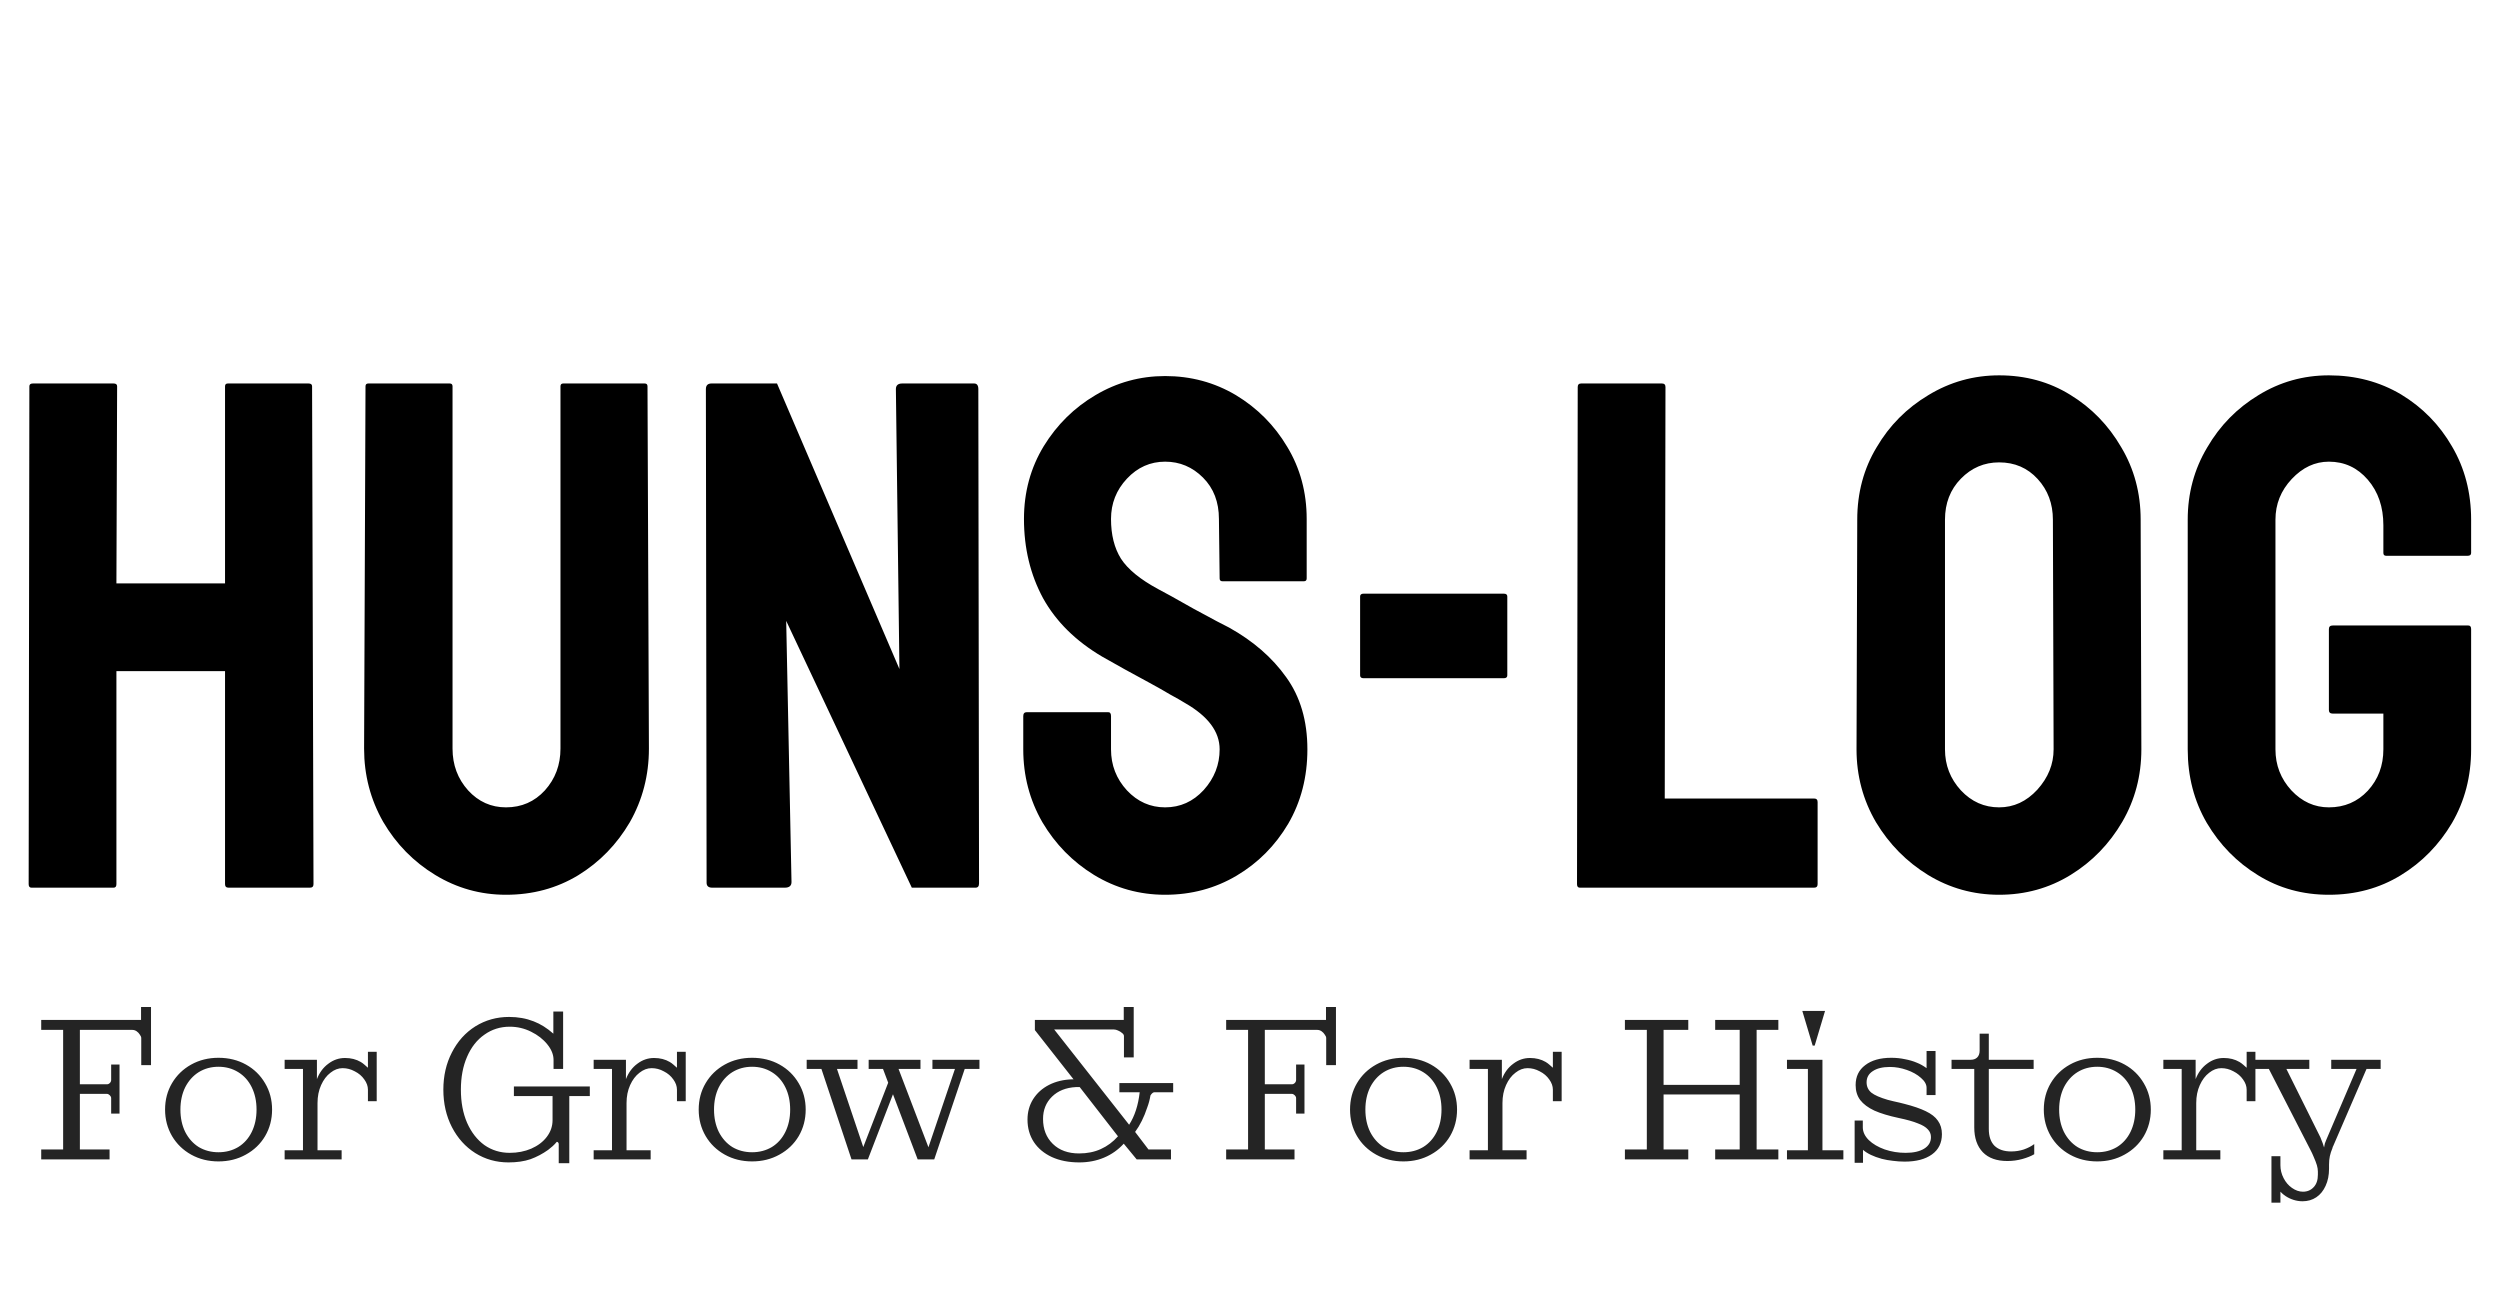 <svg width="138" height="72" viewBox="0 0 138 72" fill="none" xmlns="http://www.w3.org/2000/svg">
<path d="M6.27 49H1.738C1.634 49 1.582 48.935 1.582 48.805L1.621 21.324C1.621 21.22 1.686 21.168 1.816 21.168H6.27C6.4 21.168 6.465 21.22 6.465 21.324L6.426 32.203H12.422V21.324C12.422 21.22 12.474 21.168 12.578 21.168H17.031C17.162 21.168 17.227 21.22 17.227 21.324L17.305 48.805C17.305 48.935 17.24 49 17.109 49H12.617C12.487 49 12.422 48.935 12.422 48.805V37.047H6.426V48.805C6.426 48.935 6.374 49 6.27 49ZM27.93 49.391C26.523 49.391 25.221 49.026 24.023 48.297C22.826 47.568 21.869 46.591 21.152 45.367C20.449 44.13 20.098 42.783 20.098 41.324L20.176 21.324C20.176 21.22 20.228 21.168 20.332 21.168H24.824C24.928 21.168 24.98 21.22 24.98 21.324V41.324C24.98 42.223 25.267 42.991 25.84 43.629C26.413 44.254 27.109 44.566 27.93 44.566C28.789 44.566 29.505 44.254 30.078 43.629C30.651 42.991 30.938 42.223 30.938 41.324V21.324C30.938 21.22 30.99 21.168 31.094 21.168H35.586C35.69 21.168 35.742 21.22 35.742 21.324L35.82 41.324C35.82 42.796 35.469 44.15 34.766 45.387C34.05 46.611 33.099 47.587 31.914 48.316C30.729 49.033 29.401 49.391 27.93 49.391ZM43.32 49H39.316C39.108 49 39.004 48.909 39.004 48.727L38.965 21.48C38.965 21.272 39.069 21.168 39.277 21.168H42.891L49.648 36.93L49.453 21.48C49.453 21.272 49.57 21.168 49.805 21.168H53.77C53.926 21.168 54.004 21.272 54.004 21.48L54.043 48.766C54.043 48.922 53.978 49 53.848 49H50.332L43.398 34.273L43.691 48.688C43.691 48.896 43.568 49 43.32 49ZM64.316 49.391C62.897 49.391 61.589 49.026 60.391 48.297C59.206 47.568 58.255 46.598 57.539 45.387C56.836 44.163 56.484 42.822 56.484 41.363V39.527C56.484 39.384 56.55 39.312 56.68 39.312H61.172C61.276 39.312 61.328 39.384 61.328 39.527V41.363C61.328 42.236 61.621 42.991 62.207 43.629C62.793 44.254 63.496 44.566 64.316 44.566C65.15 44.566 65.859 44.247 66.445 43.609C67.031 42.958 67.324 42.21 67.324 41.363C67.324 40.387 66.686 39.534 65.41 38.805C65.202 38.675 64.928 38.518 64.59 38.336C64.264 38.141 63.874 37.919 63.418 37.672C62.962 37.425 62.52 37.184 62.09 36.949C61.66 36.702 61.243 36.467 60.84 36.246C59.382 35.387 58.294 34.312 57.578 33.023C56.875 31.721 56.523 30.263 56.523 28.648C56.523 27.164 56.888 25.823 57.617 24.625C58.346 23.44 59.297 22.503 60.469 21.812C61.654 21.109 62.936 20.758 64.316 20.758C65.736 20.758 67.038 21.109 68.223 21.812C69.408 22.529 70.352 23.479 71.055 24.664C71.771 25.849 72.129 27.177 72.129 28.648V31.93C72.129 32.034 72.077 32.086 71.973 32.086H67.481C67.376 32.086 67.324 32.034 67.324 31.93L67.285 28.648C67.285 27.711 66.992 26.949 66.406 26.363C65.82 25.777 65.124 25.484 64.316 25.484C63.496 25.484 62.793 25.797 62.207 26.422C61.621 27.047 61.328 27.789 61.328 28.648C61.328 29.521 61.51 30.25 61.875 30.836C62.253 31.422 62.936 31.982 63.926 32.516C64.03 32.568 64.271 32.698 64.648 32.906C65.026 33.115 65.443 33.349 65.898 33.609C66.367 33.857 66.79 34.085 67.168 34.293C67.546 34.488 67.773 34.605 67.852 34.645C69.18 35.387 70.228 36.298 70.996 37.379C71.777 38.46 72.168 39.788 72.168 41.363C72.168 42.887 71.816 44.254 71.113 45.465C70.397 46.676 69.447 47.633 68.262 48.336C67.077 49.039 65.762 49.391 64.316 49.391ZM83.008 37.438H75.273C75.143 37.438 75.078 37.385 75.078 37.281V32.926C75.078 32.822 75.143 32.77 75.273 32.77H83.008C83.138 32.77 83.203 32.822 83.203 32.926V37.281C83.203 37.385 83.138 37.438 83.008 37.438ZM100.137 49H87.207C87.103 49 87.051 48.935 87.051 48.805L87.09 21.363C87.09 21.233 87.155 21.168 87.285 21.168H91.738C91.868 21.168 91.934 21.233 91.934 21.363L91.894 44.078H100.137C100.267 44.078 100.332 44.143 100.332 44.273V48.805C100.332 48.935 100.267 49 100.137 49ZM110.352 49.391C108.932 49.391 107.624 49.026 106.426 48.297C105.241 47.568 104.284 46.598 103.555 45.387C102.839 44.163 102.48 42.822 102.48 41.363L102.52 28.688C102.52 27.203 102.878 25.869 103.594 24.684C104.297 23.486 105.247 22.529 106.445 21.812C107.643 21.083 108.945 20.719 110.352 20.719C111.81 20.719 113.118 21.077 114.277 21.793C115.449 22.509 116.387 23.473 117.09 24.684C117.806 25.881 118.164 27.216 118.164 28.688L118.203 41.363C118.203 42.822 117.852 44.156 117.148 45.367C116.432 46.591 115.482 47.568 114.297 48.297C113.112 49.026 111.797 49.391 110.352 49.391ZM110.352 44.566C111.159 44.566 111.862 44.241 112.461 43.59C113.06 42.926 113.359 42.184 113.359 41.363L113.32 28.688C113.32 27.802 113.04 27.053 112.48 26.441C111.921 25.829 111.211 25.523 110.352 25.523C109.531 25.523 108.828 25.823 108.242 26.422C107.656 27.021 107.363 27.776 107.363 28.688V41.363C107.363 42.236 107.656 42.991 108.242 43.629C108.828 44.254 109.531 44.566 110.352 44.566ZM128.555 49.391C127.109 49.391 125.807 49.033 124.648 48.316C123.477 47.6 122.533 46.637 121.816 45.426C121.113 44.215 120.762 42.861 120.762 41.363V28.688C120.762 27.229 121.12 25.901 121.836 24.703C122.539 23.492 123.483 22.529 124.668 21.812C125.853 21.083 127.148 20.719 128.555 20.719C130.026 20.719 131.354 21.07 132.539 21.773C133.724 22.49 134.661 23.447 135.352 24.645C136.055 25.842 136.406 27.19 136.406 28.688V30.523C136.406 30.628 136.341 30.68 136.211 30.68H131.719C131.615 30.68 131.562 30.628 131.562 30.523V29C131.562 27.984 131.276 27.145 130.703 26.48C130.13 25.816 129.414 25.484 128.555 25.484C127.786 25.484 127.103 25.803 126.504 26.441C125.905 27.079 125.605 27.828 125.605 28.688V41.363C125.605 42.236 125.898 42.991 126.484 43.629C127.07 44.254 127.76 44.566 128.555 44.566C129.414 44.566 130.13 44.26 130.703 43.648C131.276 43.023 131.562 42.262 131.562 41.363V39.391H128.77C128.626 39.391 128.555 39.325 128.555 39.195V34.723C128.555 34.592 128.626 34.527 128.77 34.527H136.25C136.354 34.527 136.406 34.592 136.406 34.723V41.363C136.406 42.861 136.055 44.215 135.352 45.426C134.635 46.637 133.691 47.6 132.52 48.316C131.348 49.033 130.026 49.391 128.555 49.391Z" fill="black"/>
<path d="M2.275 63.45H3.485V56.85H2.275V56.3H7.786V55.585H8.336V58.797H7.797V57.301C7.797 57.242 7.771 57.18 7.72 57.114C7.676 57.041 7.617 56.978 7.544 56.927C7.471 56.876 7.39 56.85 7.302 56.85H4.409V59.853H5.905C5.949 59.853 5.986 59.842 6.015 59.82C6.052 59.798 6.081 59.769 6.103 59.732C6.125 59.695 6.136 59.659 6.136 59.622V58.764H6.598V61.47H6.136V60.612C6.136 60.575 6.125 60.542 6.103 60.513C6.081 60.476 6.052 60.447 6.015 60.425C5.986 60.396 5.949 60.381 5.905 60.381H4.409V63.45H6.048V64H2.275V63.45ZM12.06 64.11C11.503 64.11 11.001 63.985 10.553 63.736C10.106 63.487 9.754 63.146 9.497 62.713C9.241 62.273 9.112 61.785 9.112 61.25C9.112 60.707 9.241 60.22 9.497 59.787C9.754 59.354 10.106 59.013 10.553 58.764C11.001 58.515 11.503 58.39 12.06 58.39C12.625 58.39 13.131 58.515 13.578 58.764C14.026 59.013 14.378 59.358 14.634 59.798C14.891 60.231 15.019 60.715 15.019 61.25C15.019 61.785 14.891 62.273 14.634 62.713C14.378 63.146 14.022 63.487 13.567 63.736C13.12 63.985 12.618 64.11 12.06 64.11ZM12.06 63.604C12.464 63.604 12.827 63.509 13.149 63.318C13.472 63.12 13.721 62.841 13.897 62.482C14.073 62.123 14.161 61.712 14.161 61.25C14.161 60.788 14.073 60.377 13.897 60.018C13.721 59.659 13.472 59.38 13.149 59.182C12.827 58.984 12.464 58.885 12.06 58.885C11.657 58.885 11.294 58.984 10.971 59.182C10.656 59.38 10.407 59.659 10.223 60.018C10.047 60.377 9.959 60.788 9.959 61.25C9.959 61.712 10.047 62.123 10.223 62.482C10.407 62.841 10.656 63.12 10.971 63.318C11.294 63.509 11.657 63.604 12.06 63.604ZM15.712 63.494H16.724V59.006H15.712V58.5H17.494V59.567C17.633 59.208 17.842 58.925 18.121 58.72C18.399 58.507 18.707 58.401 19.045 58.401C19.375 58.401 19.664 58.474 19.914 58.621C19.987 58.665 20.057 58.716 20.123 58.775C20.189 58.834 20.251 58.889 20.31 58.94V58.06H20.794V60.788H20.31V60.15C20.31 59.959 20.244 59.772 20.112 59.589C19.98 59.398 19.804 59.248 19.584 59.138C19.371 59.021 19.147 58.962 18.913 58.962C18.678 58.962 18.454 59.046 18.242 59.215C18.029 59.376 17.857 59.604 17.725 59.897C17.593 60.19 17.527 60.52 17.527 60.887V63.494H18.858V64H15.712V63.494ZM30.842 63.164C30.842 63.12 30.831 63.087 30.809 63.065C30.787 63.036 30.761 63.025 30.732 63.032C30.666 63.113 30.592 63.19 30.512 63.263C30.431 63.336 30.347 63.406 30.259 63.472C29.951 63.692 29.624 63.864 29.28 63.989C28.935 64.106 28.532 64.165 28.07 64.165C27.395 64.165 26.783 63.993 26.233 63.648C25.69 63.303 25.261 62.827 24.946 62.218C24.63 61.602 24.473 60.913 24.473 60.15C24.473 59.387 24.63 58.702 24.946 58.093C25.261 57.477 25.694 56.997 26.244 56.652C26.801 56.307 27.421 56.135 28.103 56.135C28.594 56.135 29.045 56.216 29.456 56.377C29.837 56.524 30.2 56.751 30.545 57.059V55.838H31.084V59.006H30.556V58.511C30.556 58.218 30.442 57.932 30.215 57.653C29.987 57.367 29.687 57.132 29.313 56.949C28.946 56.766 28.554 56.674 28.136 56.674C27.615 56.674 27.149 56.821 26.739 57.114C26.328 57.4 26.009 57.807 25.782 58.335C25.554 58.856 25.441 59.461 25.441 60.15C25.441 60.839 25.554 61.448 25.782 61.976C26.016 62.504 26.335 62.915 26.739 63.208C27.149 63.494 27.615 63.637 28.136 63.637C28.568 63.637 28.964 63.56 29.324 63.406C29.69 63.245 29.976 63.028 30.182 62.757C30.394 62.478 30.501 62.17 30.501 61.833V60.502H28.367V59.974H32.558V60.502H31.425V64.209H30.842V63.164ZM32.77 63.494H33.782V59.006H32.77V58.5H34.552V59.567C34.692 59.208 34.901 58.925 35.179 58.72C35.458 58.507 35.766 58.401 36.103 58.401C36.433 58.401 36.723 58.474 36.972 58.621C37.046 58.665 37.115 58.716 37.181 58.775C37.247 58.834 37.31 58.889 37.368 58.94V58.06H37.852V60.788H37.368V60.15C37.368 59.959 37.302 59.772 37.17 59.589C37.038 59.398 36.862 59.248 36.642 59.138C36.43 59.021 36.206 58.962 35.971 58.962C35.737 58.962 35.513 59.046 35.3 59.215C35.088 59.376 34.915 59.604 34.783 59.897C34.651 60.19 34.585 60.52 34.585 60.887V63.494H35.916V64H32.77V63.494ZM41.516 64.11C40.958 64.11 40.456 63.985 40.008 63.736C39.561 63.487 39.209 63.146 38.953 62.713C38.696 62.273 38.568 61.785 38.568 61.25C38.568 60.707 38.696 60.22 38.953 59.787C39.209 59.354 39.561 59.013 40.008 58.764C40.456 58.515 40.958 58.39 41.516 58.39C42.08 58.39 42.586 58.515 43.033 58.764C43.481 59.013 43.833 59.358 44.09 59.798C44.346 60.231 44.474 60.715 44.474 61.25C44.474 61.785 44.346 62.273 44.09 62.713C43.833 63.146 43.477 63.487 43.023 63.736C42.575 63.985 42.073 64.11 41.516 64.11ZM41.516 63.604C41.919 63.604 42.282 63.509 42.605 63.318C42.927 63.12 43.176 62.841 43.352 62.482C43.529 62.123 43.617 61.712 43.617 61.25C43.617 60.788 43.529 60.377 43.352 60.018C43.176 59.659 42.927 59.38 42.605 59.182C42.282 58.984 41.919 58.885 41.516 58.885C41.112 58.885 40.749 58.984 40.426 59.182C40.111 59.38 39.862 59.659 39.678 60.018C39.502 60.377 39.414 60.788 39.414 61.25C39.414 61.712 39.502 62.123 39.678 62.482C39.862 62.841 40.111 63.12 40.426 63.318C40.749 63.509 41.112 63.604 41.516 63.604ZM45.343 59.006H44.529V58.5H47.334V59.006H46.201L47.653 63.318L49.028 59.765L48.742 59.006H47.95V58.5H50.81V59.006H49.6L51.25 63.329L52.713 59.006H51.47V58.5H54.066V59.006H53.252L51.569 64H50.656L49.292 60.403L47.906 64H47.004L45.343 59.006ZM59.578 64.165C58.999 64.165 58.493 64.066 58.06 63.868C57.635 63.67 57.305 63.395 57.07 63.043C56.835 62.684 56.718 62.269 56.718 61.8C56.718 61.382 56.821 61.008 57.026 60.678C57.239 60.341 57.532 60.077 57.906 59.886C58.28 59.695 58.709 59.593 59.193 59.578H59.259L57.125 56.861V56.3H62.031V55.585H62.581V58.368H62.042V57.191C62.042 57.132 62.009 57.077 61.943 57.026C61.877 56.967 61.8 56.92 61.712 56.883C61.631 56.846 61.558 56.828 61.492 56.828H58.192L62.328 62.086C62.636 61.609 62.83 61.012 62.911 60.293H61.789V59.787H64.759V60.293H63.714C63.685 60.293 63.652 60.308 63.615 60.337C63.578 60.366 63.542 60.41 63.505 60.469C63.468 60.696 63.41 60.916 63.329 61.129C63.153 61.664 62.929 62.115 62.658 62.482L63.395 63.45H64.638V64H62.746L62.031 63.131C61.723 63.468 61.36 63.725 60.942 63.901C60.524 64.077 60.069 64.165 59.578 64.165ZM59.567 63.67C60.014 63.67 60.414 63.589 60.766 63.428C61.125 63.267 61.441 63.032 61.712 62.724L59.6 60.007H59.391C58.841 60.036 58.401 60.212 58.071 60.535C57.741 60.858 57.576 61.268 57.576 61.767C57.576 62.332 57.756 62.79 58.115 63.142C58.474 63.494 58.958 63.67 59.567 63.67ZM67.684 63.45H68.894V56.85H67.684V56.3H73.195V55.585H73.745V58.797H73.206V57.301C73.206 57.242 73.18 57.18 73.129 57.114C73.085 57.041 73.026 56.978 72.953 56.927C72.88 56.876 72.799 56.85 72.711 56.85H69.818V59.853H71.314C71.358 59.853 71.395 59.842 71.424 59.82C71.461 59.798 71.49 59.769 71.512 59.732C71.534 59.695 71.545 59.659 71.545 59.622V58.764H72.007V61.47H71.545V60.612C71.545 60.575 71.534 60.542 71.512 60.513C71.49 60.476 71.461 60.447 71.424 60.425C71.395 60.396 71.358 60.381 71.314 60.381H69.818V63.45H71.457V64H67.684V63.45ZM77.47 64.11C76.912 64.11 76.41 63.985 75.963 63.736C75.515 63.487 75.163 63.146 74.907 62.713C74.65 62.273 74.522 61.785 74.522 61.25C74.522 60.707 74.65 60.22 74.907 59.787C75.163 59.354 75.515 59.013 75.963 58.764C76.41 58.515 76.912 58.39 77.47 58.39C78.034 58.39 78.54 58.515 78.988 58.764C79.435 59.013 79.787 59.358 80.044 59.798C80.3 60.231 80.429 60.715 80.429 61.25C80.429 61.785 80.3 62.273 80.044 62.713C79.787 63.146 79.431 63.487 78.977 63.736C78.529 63.985 78.027 64.11 77.47 64.11ZM77.47 63.604C77.873 63.604 78.236 63.509 78.559 63.318C78.881 63.12 79.131 62.841 79.307 62.482C79.483 62.123 79.571 61.712 79.571 61.25C79.571 60.788 79.483 60.377 79.307 60.018C79.131 59.659 78.881 59.38 78.559 59.182C78.236 58.984 77.873 58.885 77.47 58.885C77.066 58.885 76.703 58.984 76.381 59.182C76.065 59.38 75.816 59.659 75.633 60.018C75.457 60.377 75.369 60.788 75.369 61.25C75.369 61.712 75.457 62.123 75.633 62.482C75.816 62.841 76.065 63.12 76.381 63.318C76.703 63.509 77.066 63.604 77.47 63.604ZM81.121 63.494H82.133V59.006H81.121V58.5H82.903V59.567C83.042 59.208 83.251 58.925 83.53 58.72C83.808 58.507 84.117 58.401 84.454 58.401C84.784 58.401 85.073 58.474 85.323 58.621C85.396 58.665 85.466 58.716 85.532 58.775C85.598 58.834 85.66 58.889 85.719 58.94V58.06H86.203V60.788H85.719V60.15C85.719 59.959 85.653 59.772 85.521 59.589C85.389 59.398 85.213 59.248 84.993 59.138C84.78 59.021 84.556 58.962 84.322 58.962C84.087 58.962 83.864 59.046 83.651 59.215C83.438 59.376 83.266 59.604 83.134 59.897C83.002 60.19 82.936 60.52 82.936 60.887V63.494H84.267V64H81.121V63.494ZM89.695 63.45H90.905V56.85H89.695V56.3H93.193V56.85H91.829V59.886H96.031V56.85H94.678V56.3H98.165V56.85H96.966V63.45H98.165V64H94.678V63.45H96.031V60.414H91.829V63.45H93.193V64H89.695V63.45ZM98.641 63.494H99.796V59.006H98.641V58.5H100.599V63.494H101.754V64H98.641V63.494ZM99.488 55.805H100.742L100.17 57.719H100.06L99.488 55.805ZM102.376 61.855H102.827V62.229C102.827 62.478 102.937 62.713 103.157 62.933C103.377 63.146 103.67 63.318 104.037 63.45C104.404 63.575 104.789 63.637 105.192 63.637C105.625 63.637 105.966 63.56 106.215 63.406C106.464 63.252 106.589 63.039 106.589 62.768C106.589 62.599 106.53 62.456 106.413 62.339C106.303 62.214 106.12 62.104 105.863 62.009C105.614 61.906 105.262 61.807 104.807 61.712C104.257 61.595 103.81 61.459 103.465 61.305C103.12 61.144 102.86 60.949 102.684 60.722C102.515 60.495 102.431 60.22 102.431 59.897C102.431 59.428 102.607 59.061 102.959 58.797C103.311 58.526 103.791 58.39 104.4 58.39C104.664 58.39 104.913 58.416 105.148 58.467C105.39 58.511 105.614 58.577 105.819 58.665C105.988 58.731 106.164 58.83 106.347 58.962V58.016H106.842V60.447H106.347V60.051C106.347 59.86 106.244 59.677 106.039 59.501C105.834 59.318 105.573 59.171 105.258 59.061C104.943 58.951 104.631 58.896 104.323 58.896C103.92 58.896 103.604 58.973 103.377 59.127C103.15 59.274 103.036 59.479 103.036 59.743C103.036 59.978 103.124 60.168 103.3 60.315C103.476 60.454 103.777 60.586 104.202 60.711C104.297 60.733 104.4 60.759 104.51 60.788C104.62 60.81 104.734 60.836 104.851 60.865C104.895 60.88 104.939 60.891 104.983 60.898C105.027 60.905 105.071 60.916 105.115 60.931C105.606 61.056 106.002 61.191 106.303 61.338C106.611 61.485 106.835 61.661 106.974 61.866C107.121 62.071 107.194 62.317 107.194 62.603C107.194 63.087 107.011 63.461 106.644 63.725C106.277 63.989 105.775 64.121 105.137 64.121C104.924 64.121 104.708 64.106 104.488 64.077C104.275 64.055 104.07 64.018 103.872 63.967C103.417 63.842 103.073 63.677 102.838 63.472V64.187H102.376V61.855ZM110.805 64.088C110.218 64.088 109.767 63.927 109.452 63.604C109.137 63.274 108.979 62.816 108.979 62.229V59.006H107.725V58.5H108.781C108.928 58.5 109.045 58.46 109.133 58.379C109.228 58.291 109.276 58.163 109.276 57.994V57.059H109.782V58.5H112.257V59.006H109.782V62.317C109.782 62.728 109.888 63.039 110.101 63.252C110.321 63.457 110.625 63.56 111.014 63.56C111.263 63.56 111.498 63.523 111.718 63.45C111.945 63.369 112.136 63.27 112.29 63.153V63.714C112.114 63.817 111.894 63.905 111.63 63.978C111.366 64.051 111.091 64.088 110.805 64.088ZM115.766 64.11C115.208 64.11 114.706 63.985 114.259 63.736C113.811 63.487 113.459 63.146 113.203 62.713C112.946 62.273 112.818 61.785 112.818 61.25C112.818 60.707 112.946 60.22 113.203 59.787C113.459 59.354 113.811 59.013 114.259 58.764C114.706 58.515 115.208 58.39 115.766 58.39C116.33 58.39 116.836 58.515 117.284 58.764C117.731 59.013 118.083 59.358 118.34 59.798C118.596 60.231 118.725 60.715 118.725 61.25C118.725 61.785 118.596 62.273 118.34 62.713C118.083 63.146 117.727 63.487 117.273 63.736C116.825 63.985 116.323 64.11 115.766 64.11ZM115.766 63.604C116.169 63.604 116.532 63.509 116.855 63.318C117.177 63.12 117.427 62.841 117.603 62.482C117.779 62.123 117.867 61.712 117.867 61.25C117.867 60.788 117.779 60.377 117.603 60.018C117.427 59.659 117.177 59.38 116.855 59.182C116.532 58.984 116.169 58.885 115.766 58.885C115.362 58.885 114.999 58.984 114.677 59.182C114.361 59.38 114.112 59.659 113.929 60.018C113.753 60.377 113.665 60.788 113.665 61.25C113.665 61.712 113.753 62.123 113.929 62.482C114.112 62.841 114.361 63.12 114.677 63.318C114.999 63.509 115.362 63.604 115.766 63.604ZM119.417 63.494H120.429V59.006H119.417V58.5H121.199V59.567C121.338 59.208 121.547 58.925 121.826 58.72C122.104 58.507 122.412 58.401 122.75 58.401C123.08 58.401 123.369 58.474 123.619 58.621C123.692 58.665 123.762 58.716 123.828 58.775C123.894 58.834 123.956 58.889 124.015 58.94V58.06H124.499V60.788H124.015V60.15C124.015 59.959 123.949 59.772 123.817 59.589C123.685 59.398 123.509 59.248 123.289 59.138C123.076 59.021 122.852 58.962 122.618 58.962C122.383 58.962 122.159 59.046 121.947 59.215C121.734 59.376 121.562 59.604 121.43 59.897C121.298 60.19 121.232 60.52 121.232 60.887V63.494H122.563V64H119.417V63.494ZM125.384 63.824H125.879V64.319C125.879 64.568 125.937 64.807 126.055 65.034C126.172 65.261 126.326 65.441 126.517 65.573C126.715 65.712 126.916 65.782 127.122 65.782C127.364 65.782 127.562 65.698 127.716 65.529C127.87 65.368 127.947 65.14 127.947 64.847V64.671C127.947 64.561 127.928 64.444 127.892 64.319C127.855 64.194 127.793 64.033 127.705 63.835C127.683 63.776 127.657 63.718 127.628 63.659C127.598 63.593 127.565 63.527 127.529 63.461L125.241 59.006H124.471V58.5H127.474V59.006H126.209L128.09 62.79C128.112 62.834 128.13 62.882 128.145 62.933C128.167 62.984 128.189 63.039 128.211 63.098C128.233 63.149 128.258 63.23 128.288 63.34C128.302 63.259 128.317 63.186 128.332 63.12C128.354 63.054 128.379 62.988 128.409 62.922L130.081 59.006H128.684V58.5H131.412V59.006H130.631L128.783 63.285C128.775 63.292 128.768 63.303 128.761 63.318C128.761 63.325 128.761 63.336 128.761 63.351C128.687 63.527 128.636 63.685 128.607 63.824C128.577 63.963 128.563 64.117 128.563 64.286V64.517C128.563 64.869 128.5 65.181 128.376 65.452C128.251 65.731 128.079 65.943 127.859 66.09C127.639 66.237 127.386 66.31 127.1 66.31C126.931 66.31 126.766 66.284 126.605 66.233C126.443 66.182 126.297 66.112 126.165 66.024C126.062 65.958 125.967 65.877 125.879 65.782V66.387H125.384V63.824Z" fill="#242424"/>
</svg>

